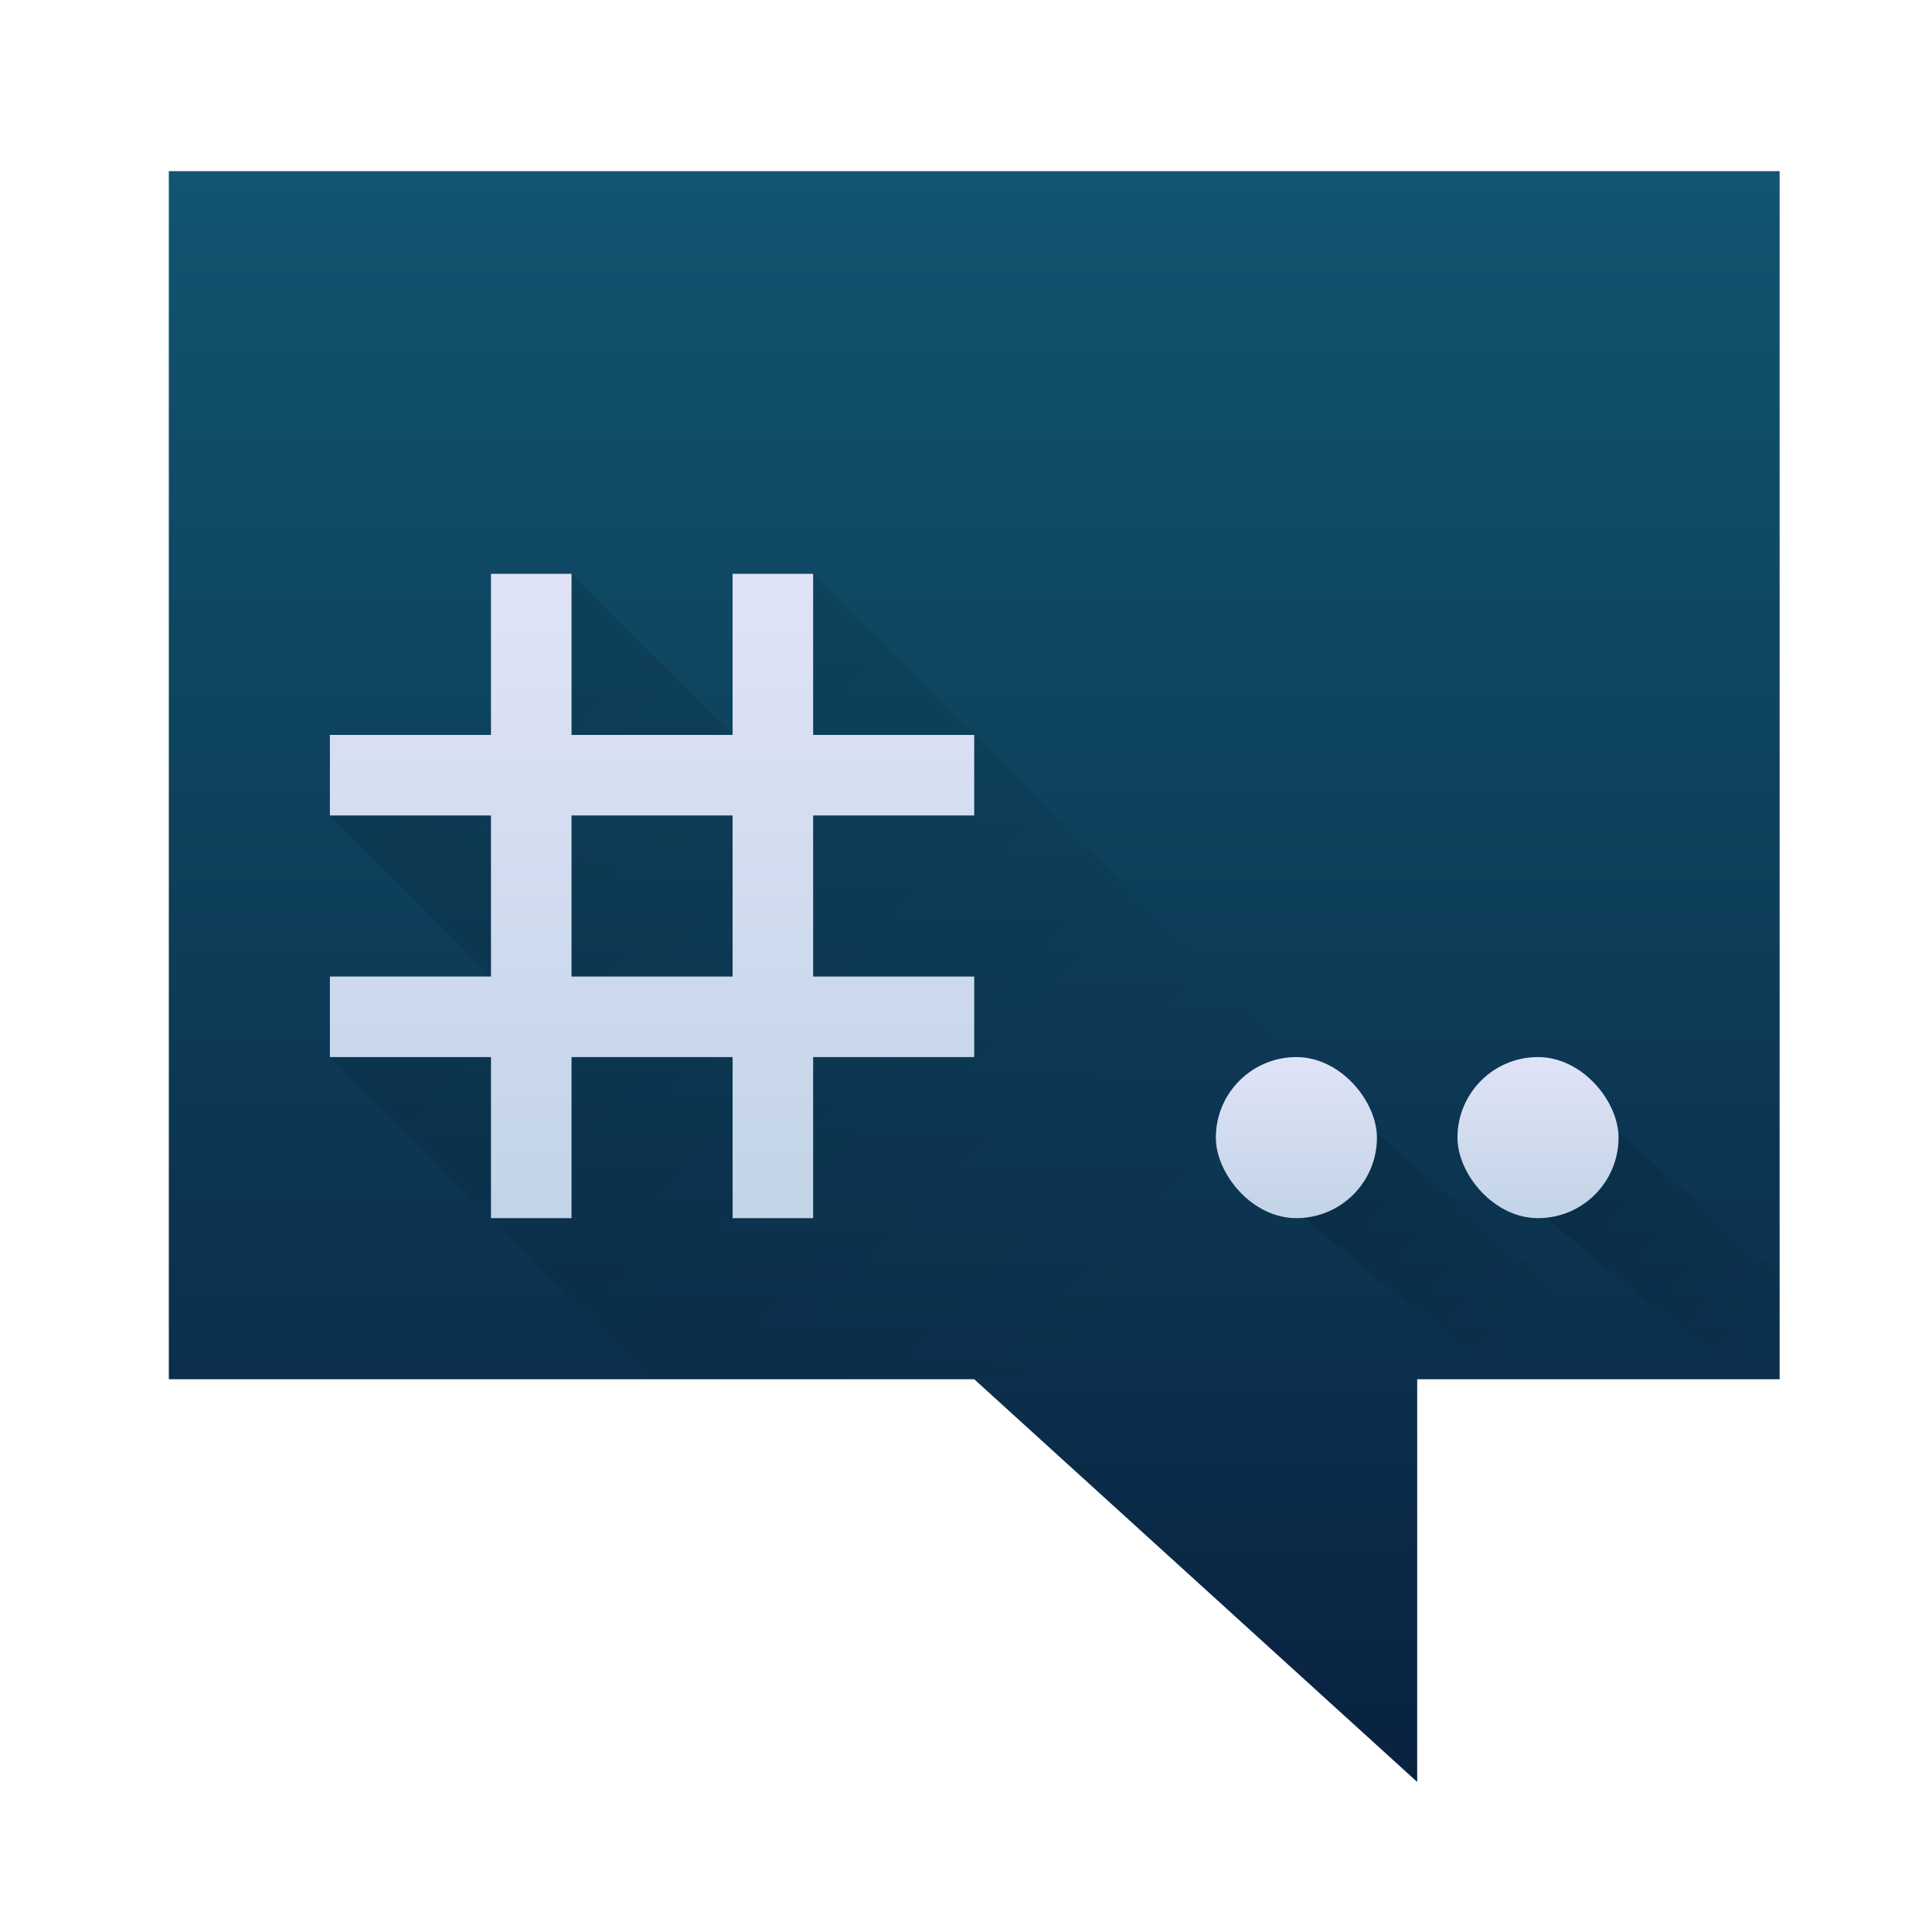 <?xml version="1.0" encoding="UTF-8" standalone="no"?>
<svg
   xmlns:dc="http://purl.org/dc/elements/1.1/"
   xmlns:cc="http://creativecommons.org/ns#"
   xmlns:rdf="http://www.w3.org/1999/02/22-rdf-syntax-ns#"
   xmlns:svg="http://www.w3.org/2000/svg"
   xmlns="http://www.w3.org/2000/svg"
   xmlns:xlink="http://www.w3.org/1999/xlink"
   xmlns:sodipodi="http://sodipodi.sourceforge.net/DTD/sodipodi-0.dtd"
   xmlns:inkscape="http://www.inkscape.org/namespaces/inkscape"
   width="32"
   height="32"
   version="1.1"
   id="svg41"
   sodipodi:docname="quassel32.svg"
   inkscape:version="0.92.4 5da689c313, 2019-01-14">
  <sodipodi:namedview
     pagecolor="#ffffff"
     bordercolor="#666666"
     borderopacity="1"
     objecttolerance="10"
     gridtolerance="10"
     guidetolerance="10"
     inkscape:pageopacity="0"
     inkscape:pageshadow="2"
     inkscape:window-width="640"
     inkscape:window-height="480"
     id="namedview43"
     showgrid="false"
     fit-margin-top="0"
     fit-margin-left="0"
     fit-margin-right="0"
     fit-margin-bottom="0"
     inkscape:zoom="4.9375"
     inkscape:cx="37.516562"
     inkscape:cy="17.212845"
     inkscape:current-layer="svg41" />
  <defs
     id="defs21">
    <linearGradient
       id="a"
       y1="44"
       y2="4"
       x2="0"
       gradientUnits="userSpaceOnUse">
      <stop
         stop-color="#092240"
         id="stop2" />
      <stop
         offset="1"
         stop-color="#115570"
         id="stop4" />
    </linearGradient>
    <linearGradient
       id="b"
       y1="30"
       y2="14"
       x2="0"
       gradientUnits="userSpaceOnUse">
      <stop
         stop-color="#c2d4e7"
         id="stop7" />
      <stop
         offset="1"
         stop-color="#e0e3f7"
         id="stop9" />
    </linearGradient>
    <linearGradient
       id="c"
       y1="14"
       x1="7"
       y2="34"
       x2="27"
       gradientUnits="userSpaceOnUse">
      <stop
         stop-opacity=".691"
         id="stop12" />
      <stop
         offset="1"
         stop-opacity="0"
         id="stop14" />
    </linearGradient>
    <linearGradient
       xlink:href="#b"
       id="d"
       y1="529.8"
       y2="525.8"
       x2="0"
       gradientUnits="userSpaceOnUse"
       gradientTransform="translate(28)" />
    <linearGradient
       xlink:href="#b"
       id="e"
       y1="529.8"
       y2="525.8"
       gradientUnits="userSpaceOnUse"
       x2="0"
       gradientTransform="translate(22)" />
    <linearGradient
       xlink:href="#c"
       id="f"
       y1="27"
       x1="32"
       y2="32"
       gradientUnits="userSpaceOnUse"
       x2="38"
       gradientTransform="translate(0,1)" />
    <linearGradient
       xlink:href="#c"
       id="g"
       y1="27"
       x1="32"
       y2="32"
       gradientUnits="userSpaceOnUse"
       x2="38"
       gradientTransform="translate(6,1)" />
    <linearGradient
       inkscape:collect="always"
       xlink:href="#c"
       id="linearGradient61"
       gradientUnits="userSpaceOnUse"
       x1="7"
       y1="14"
       x2="27"
       y2="34" />
    <linearGradient
       inkscape:collect="always"
       xlink:href="#b"
       id="linearGradient63"
       gradientUnits="userSpaceOnUse"
       y1="30"
       x2="0"
       y2="14" />
  </defs>
  <g
     id="g104">
    <rect
       y="0"
       x="0"
       height="32"
       width="32"
       id="rect47"
       style="fill:none;stroke:none;stroke-width:0.854" />
    <g
       id="g39"
       transform="matrix(0.667,0,0,0.667,-256.38,-333.2)">
      <g
         id="g27"
         style="fill-rule:evenodd">
        <path
           id="path23"
           transform="translate(384.57,499.8)"
           d="M 4,4 V 34 H 24 L 35,44 V 34 h 9 V 4 Z"
           style="fill:url(#a)"
           inkscape:connector-curvature="0" />
        <path
           id="path25"
           transform="translate(384.57,499.8)"
           d="m 14,14 v 4 l 2,2 H 8 l 6,6 H 8 l 8,8 H 40 L 20,14 h -2 v 4 z"
           style="opacity:0.2;fill:url(#linearGradient61)"
           inkscape:connector-curvature="0" />
      </g>
      <path
         id="path29"
         transform="translate(384.57,499.8)"
         d="m 12,14 v 4 H 8 v 2 h 4 v 4 H 8 v 2 h 4 v 4 h 2 v -4 h 4 v 4 h 2 v -4 h 4 v -2 h -4 v -4 h 4 v -2 h -4 v -4 h -2 v 4 h -4 v -4 z m 2,6 h 4 v 4 h -4 z"
         style="fill:url(#linearGradient63)"
         inkscape:connector-curvature="0" />
      <path
         id="path31"
         transform="translate(384.57,499.8)"
         d="m 33,27 -2,2 6,5 h 4 z"
         style="opacity:0.2;fill:url(#f)"
         inkscape:connector-curvature="0" />
      <path
         id="path33"
         transform="translate(384.57,499.8)"
         d="m 39,27 -2,2 6,5 h 1 v -2.625 z"
         style="opacity:0.2;fill:url(#g)"
         inkscape:connector-curvature="0" />
      <rect
         id="rect35"
         height="4"
         rx="2"
         y="525.8"
         x="420.57"
         width="4"
         style="fill:url(#d)" />
      <rect
         id="rect37"
         height="4"
         rx="2"
         y="525.8"
         x="414.57"
         width="4"
         style="fill:url(#e)" />
    </g>
  </g>
</svg>
